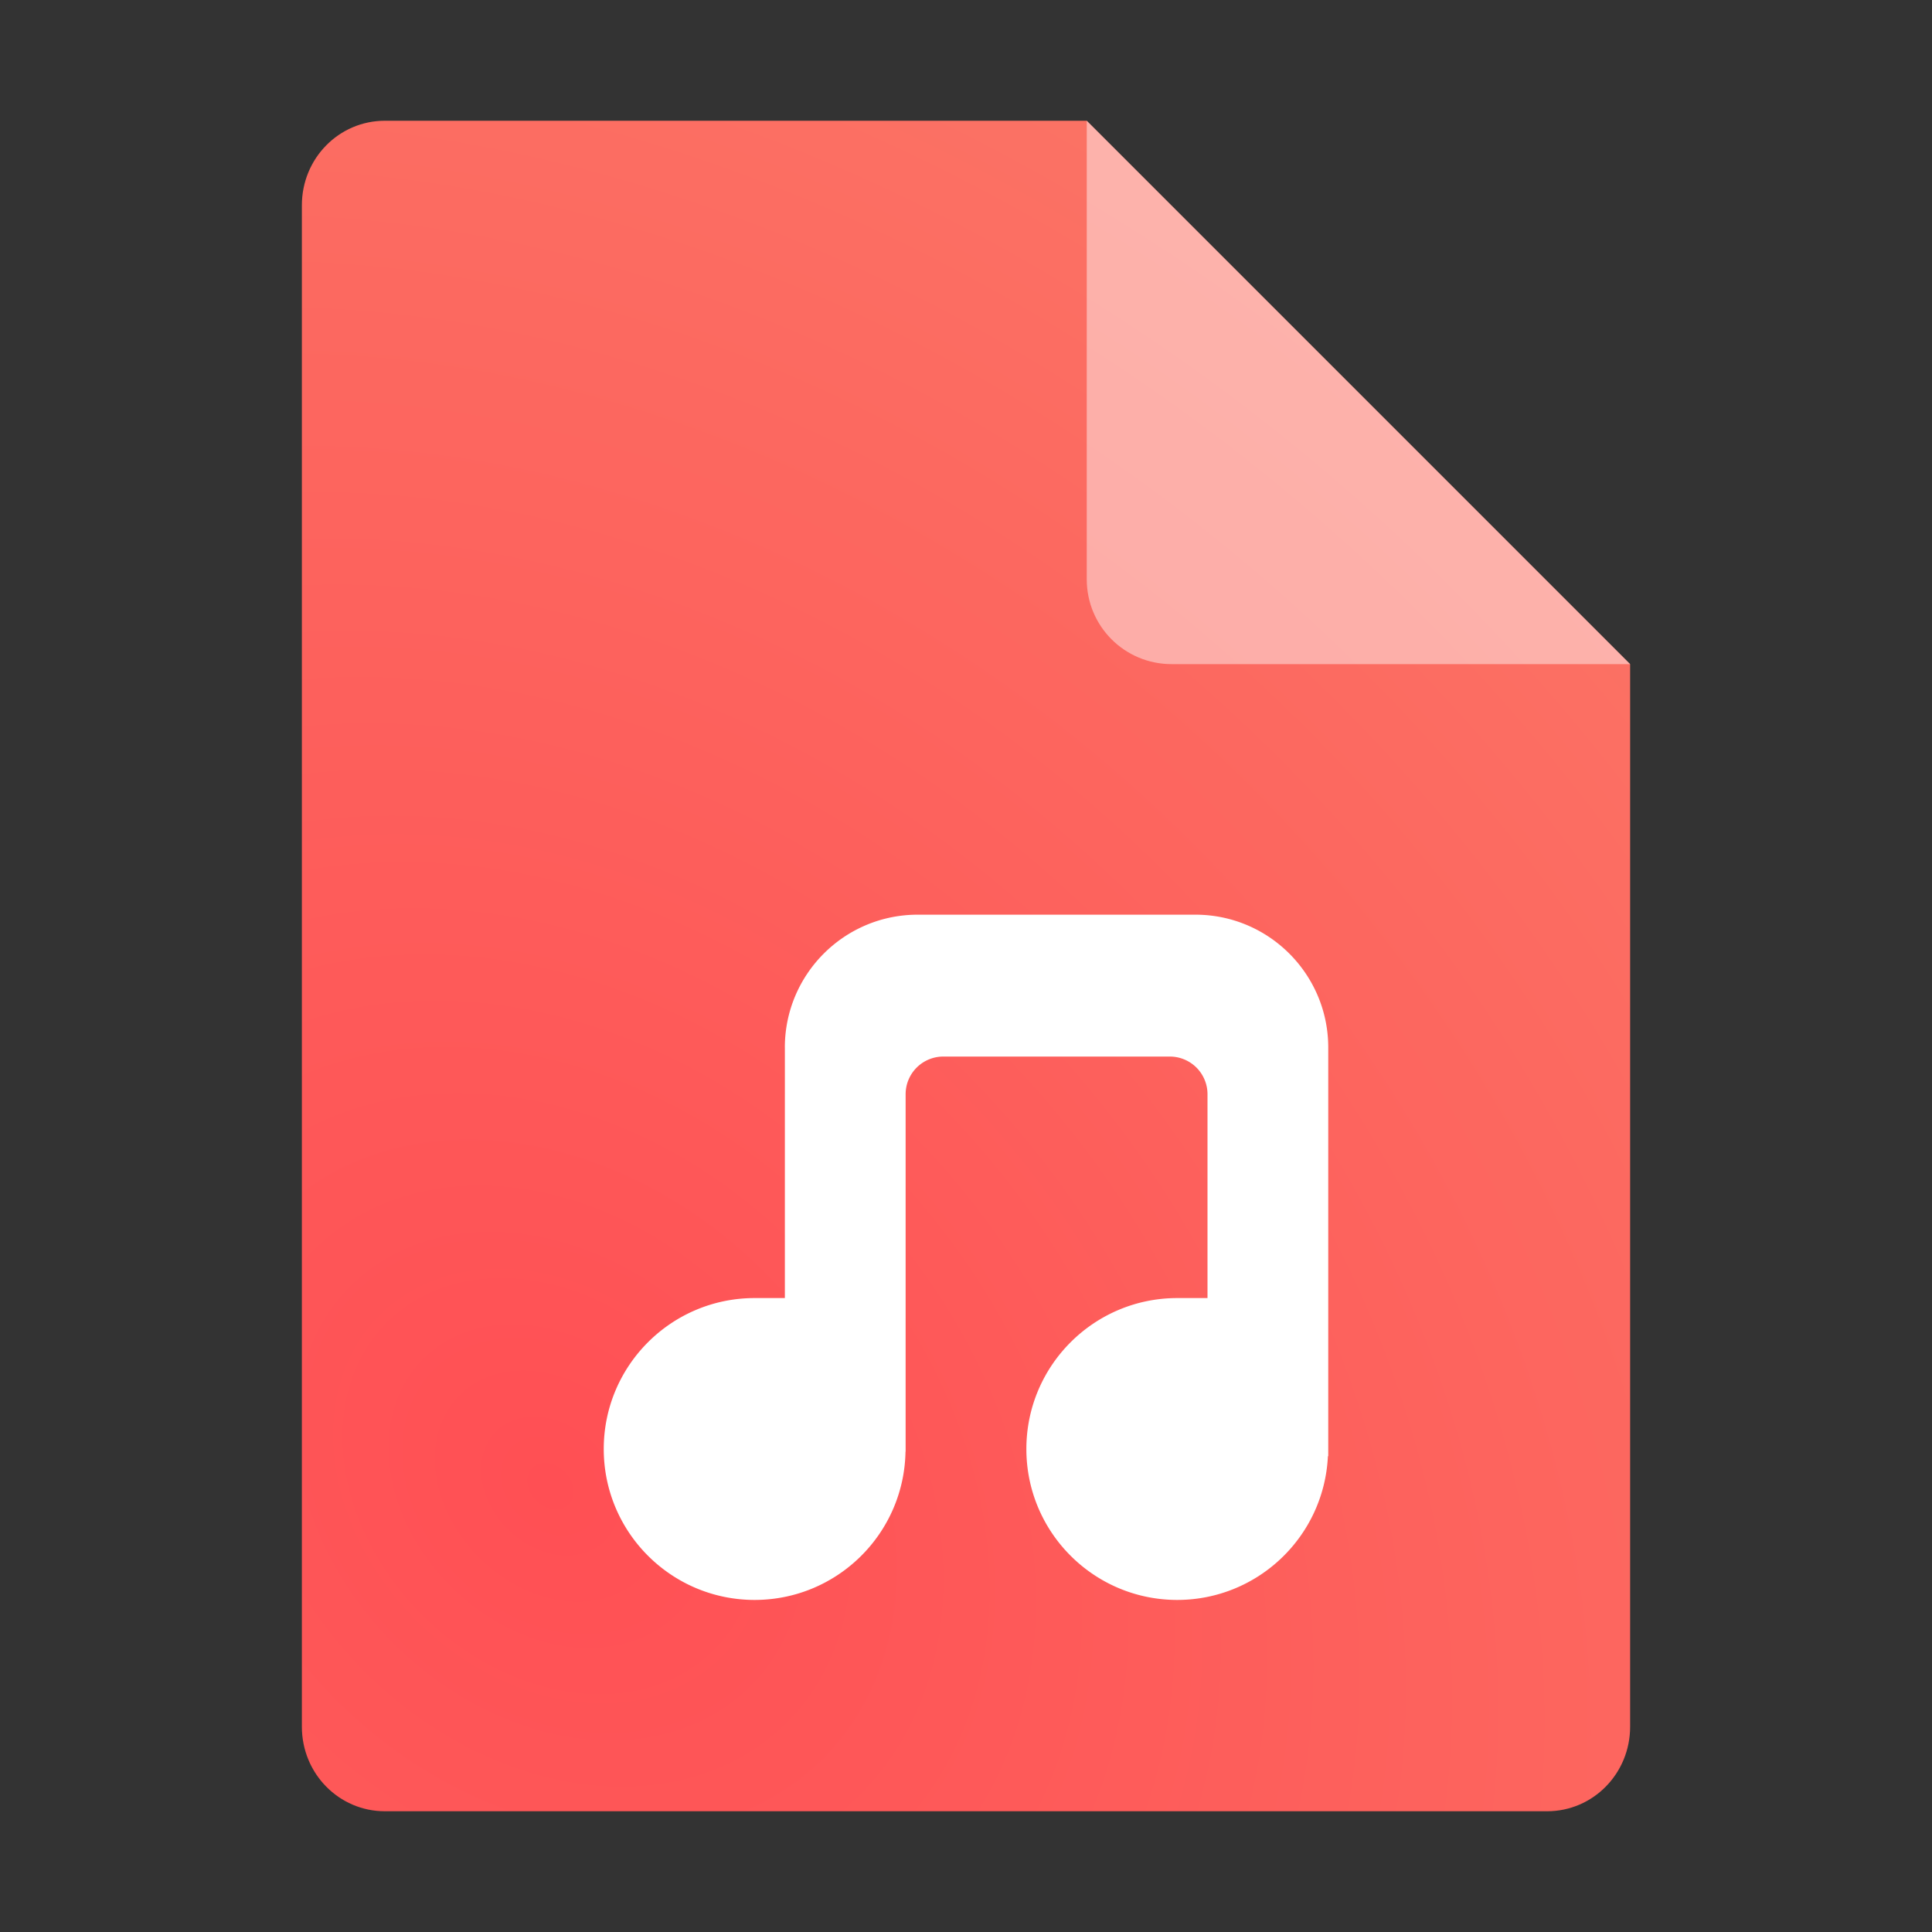 <?xml version="1.0" encoding="UTF-8" standalone="no"?>
<svg
   width="64"
   height="64"
   version="1.1"
   id="svg7"
   sodipodi:docname="application-ogg.svg"
   inkscape:version="1.3.2 (091e20ef0f, 2023-11-25, custom)"
   xmlns:inkscape="http://www.inkscape.org/namespaces/inkscape"
   xmlns:sodipodi="http://sodipodi.sourceforge.net/DTD/sodipodi-0.dtd"
   xmlns:xlink="http://www.w3.org/1999/xlink"
   xmlns="http://www.w3.org/2000/svg"
   xmlns:svg="http://www.w3.org/2000/svg">
  <rect width="100%" height="100%" fill="#333333" stroke="none"/>
  <defs
     id="defs7">
    <inkscape:path-effect
       effect="fillet_chamfer"
       id="path-effect9"
       is_visible="true"
       lpeversion="1"
       nodesatellites_param="F,0,1,1,0,4.402,0,1 @ F,0,0,1,0,0,0,1 @ F,0,0,1,0,0,0,1 @ F,0,0,1,0,0,0,1 @ F,0,0,1,0,0,0,1 @ F,0,0,1,0,0,0,1 @ F,0,0,1,0,0,0,1 @ F,0,0,1,0,1.248,0,1 @ F,0,0,1,0,1.248,0,1 @ F,0,0,1,0,0,0,1 @ F,0,0,1,0,0,0,1 @ F,0,0,1,0,0,0,1 @ F,0,0,1,0,0,0,1 @ F,0,0,1,0,0,0,1 @ F,0,0,1,0,0,0,1 @ F,0,1,1,0,4.402,0,1"
       radius="0"
       unit="px"
       method="auto"
       mode="F"
       chamfer_steps="1"
       flexible="false"
       use_knot_distance="true"
       apply_no_radius="true"
       apply_with_radius="true"
       only_selected="false"
       hide_knots="false" />
    <inkscape:path-effect
       effect="fillet_chamfer"
       id="path-effect9-7"
       is_visible="true"
       lpeversion="1"
       nodesatellites_param="F,0,1,1,0,4.402,0,1 @ F,0,0,1,0,0,0,1 @ F,0,0,1,0,0,0,1 @ F,0,0,1,0,0,0,1 @ F,0,0,1,0,0,0,1 @ F,0,0,1,0,0,0,1 @ F,0,0,1,0,0,0,1 @ F,0,0,1,0,1.248,0,1 @ F,0,0,1,0,1.248,0,1 @ F,0,0,1,0,0,0,1 @ F,0,0,1,0,0,0,1 @ F,0,0,1,0,0,0,1 @ F,0,0,1,0,0,0,1 @ F,0,0,1,0,0,0,1 @ F,0,0,1,0,0,0,1 @ F,0,1,1,0,4.402,0,1"
       radius="0"
       unit="px"
       method="auto"
       mode="F"
       chamfer_steps="1"
       flexible="false"
       use_knot_distance="true"
       apply_no_radius="true"
       apply_with_radius="true"
       only_selected="false"
       hide_knots="false" />
    <radialGradient
       inkscape:collect="always"
       xlink:href="#linearGradient4"
       id="radialGradient15"
       cx="17.386"
       cy="47.039"
       fx="17.386"
       fy="47.039"
       r="22"
       gradientTransform="matrix(2.022,-2.022,2.574,2.574,-139.002,-51.688)"
       gradientUnits="userSpaceOnUse" />
    <linearGradient
       id="linearGradient4"
       inkscape:collect="always">
      <stop
         style="stop-color:#ff4f54;stop-opacity:1;"
         offset="0"
         id="stop3" />
      <stop
         style="stop-color:#fa7e6a;stop-opacity:1;"
         offset="1"
         id="stop4" />
    </linearGradient>
  </defs>
  <sodipodi:namedview
     id="namedview7"
     pagecolor="#ffffff"
     bordercolor="#000000"
     borderopacity="0.25"
     inkscape:showpageshadow="2"
     inkscape:pageopacity="0.0"
     inkscape:pagecheckerboard="0"
     inkscape:deskcolor="#d1d1d1"
     inkscape:zoom="13.890625"
     inkscape:cx="34.015748"
     inkscape:cy="32.107987"
     inkscape:window-width="1920"
     inkscape:window-height="1014"
     inkscape:window-x="0"
     inkscape:window-y="0"
     inkscape:window-maximized="1"
     inkscape:current-layer="svg7" />
  <g
     id="g1"
     transform="translate(1,15)">
    <path
       style="fill:url(#radialGradient15)"
       d="M 11.75,-11 C 10.226,-11 9,-9.751 9,-8.2 v 50.4 c 0,1.55 1.226,2.8 2.75,2.8 h 38.5 C 51.772,45 53,43.75 53,42.2 V 7 L 35,-11 Z"
       id="path2"
       sodipodi:nodetypes="ssssssccs" />
    <path
       style="opacity:0.457;fill:#ffffff;fill-opacity:1"
       d="M 53,7 35,-11 V 4.188 C 35,5.747 36.255,7 37.812,7 Z"
       id="path4" />
  </g>
  <path
     style="fill:#ffffff"
     d="m 26,34.702 -5.8e-5,8.298 c 0,0 -0.311,7.7e-4 -1,-1.8e-5 -2.761,0 -5,2.239 -5,5 0,2.761 2.239,5 5,5 2.724,-0.002 4.946,-2.184 4.996,-4.908 l 0.004,-0.008 V 36.248 A 1.248,1.248 135 0 1 31.247,35 h 7.505 a 1.248,1.248 45 0 1 1.248,1.248 V 43 c 0,0 -0.311,7.88e-4 -1,0 -2.761,0 -5,2.239 -5,5 0,2.761 2.239,5 5,5 2.662,-0.003 4.855,-2.091 4.988,-4.75 l 0.012,-0.023 V 34.702 c 0,-2.431 -1.971,-4.402 -4.402,-4.402 -3.066,-1.1e-5 -6.131,-5.1e-5 -9.197,-3.3e-5 -2.431,1.5e-5 -4.402,1.971 -4.402,4.402 z"
     id="path7"
     sodipodi:nodetypes="cccscccccccsccccc"
     inkscape:original-d="m 25.999962,30.300321 -8.8e-5,12.699697 c 0,0 -0.31144,7.7e-4 -0.99992,-1.8e-5 -2.7614,0 -5,2.2386 -5,5 0,2.7614 2.2386,5 5,5 2.7244,-0.0017 4.946,-2.1842 4.996,-4.9082 l 0.004,-0.0078 V 35 h 10 v 8 c 0,0 -0.31144,7.88e-4 -0.9999,0 -2.7614,0 -5,2.2386 -5,5 0,2.7614 2.2386,5 5,5 2.6622,-0.003 4.8552,-2.0912 4.9882,-4.75 l 0.0118,-0.02344 V 30.300263 c -6.000023,7.3e-5 -12.000098,-1.28e-4 -18.000092,5.8e-5 z"
     inkscape:path-effect="#path-effect9" />
</svg>
